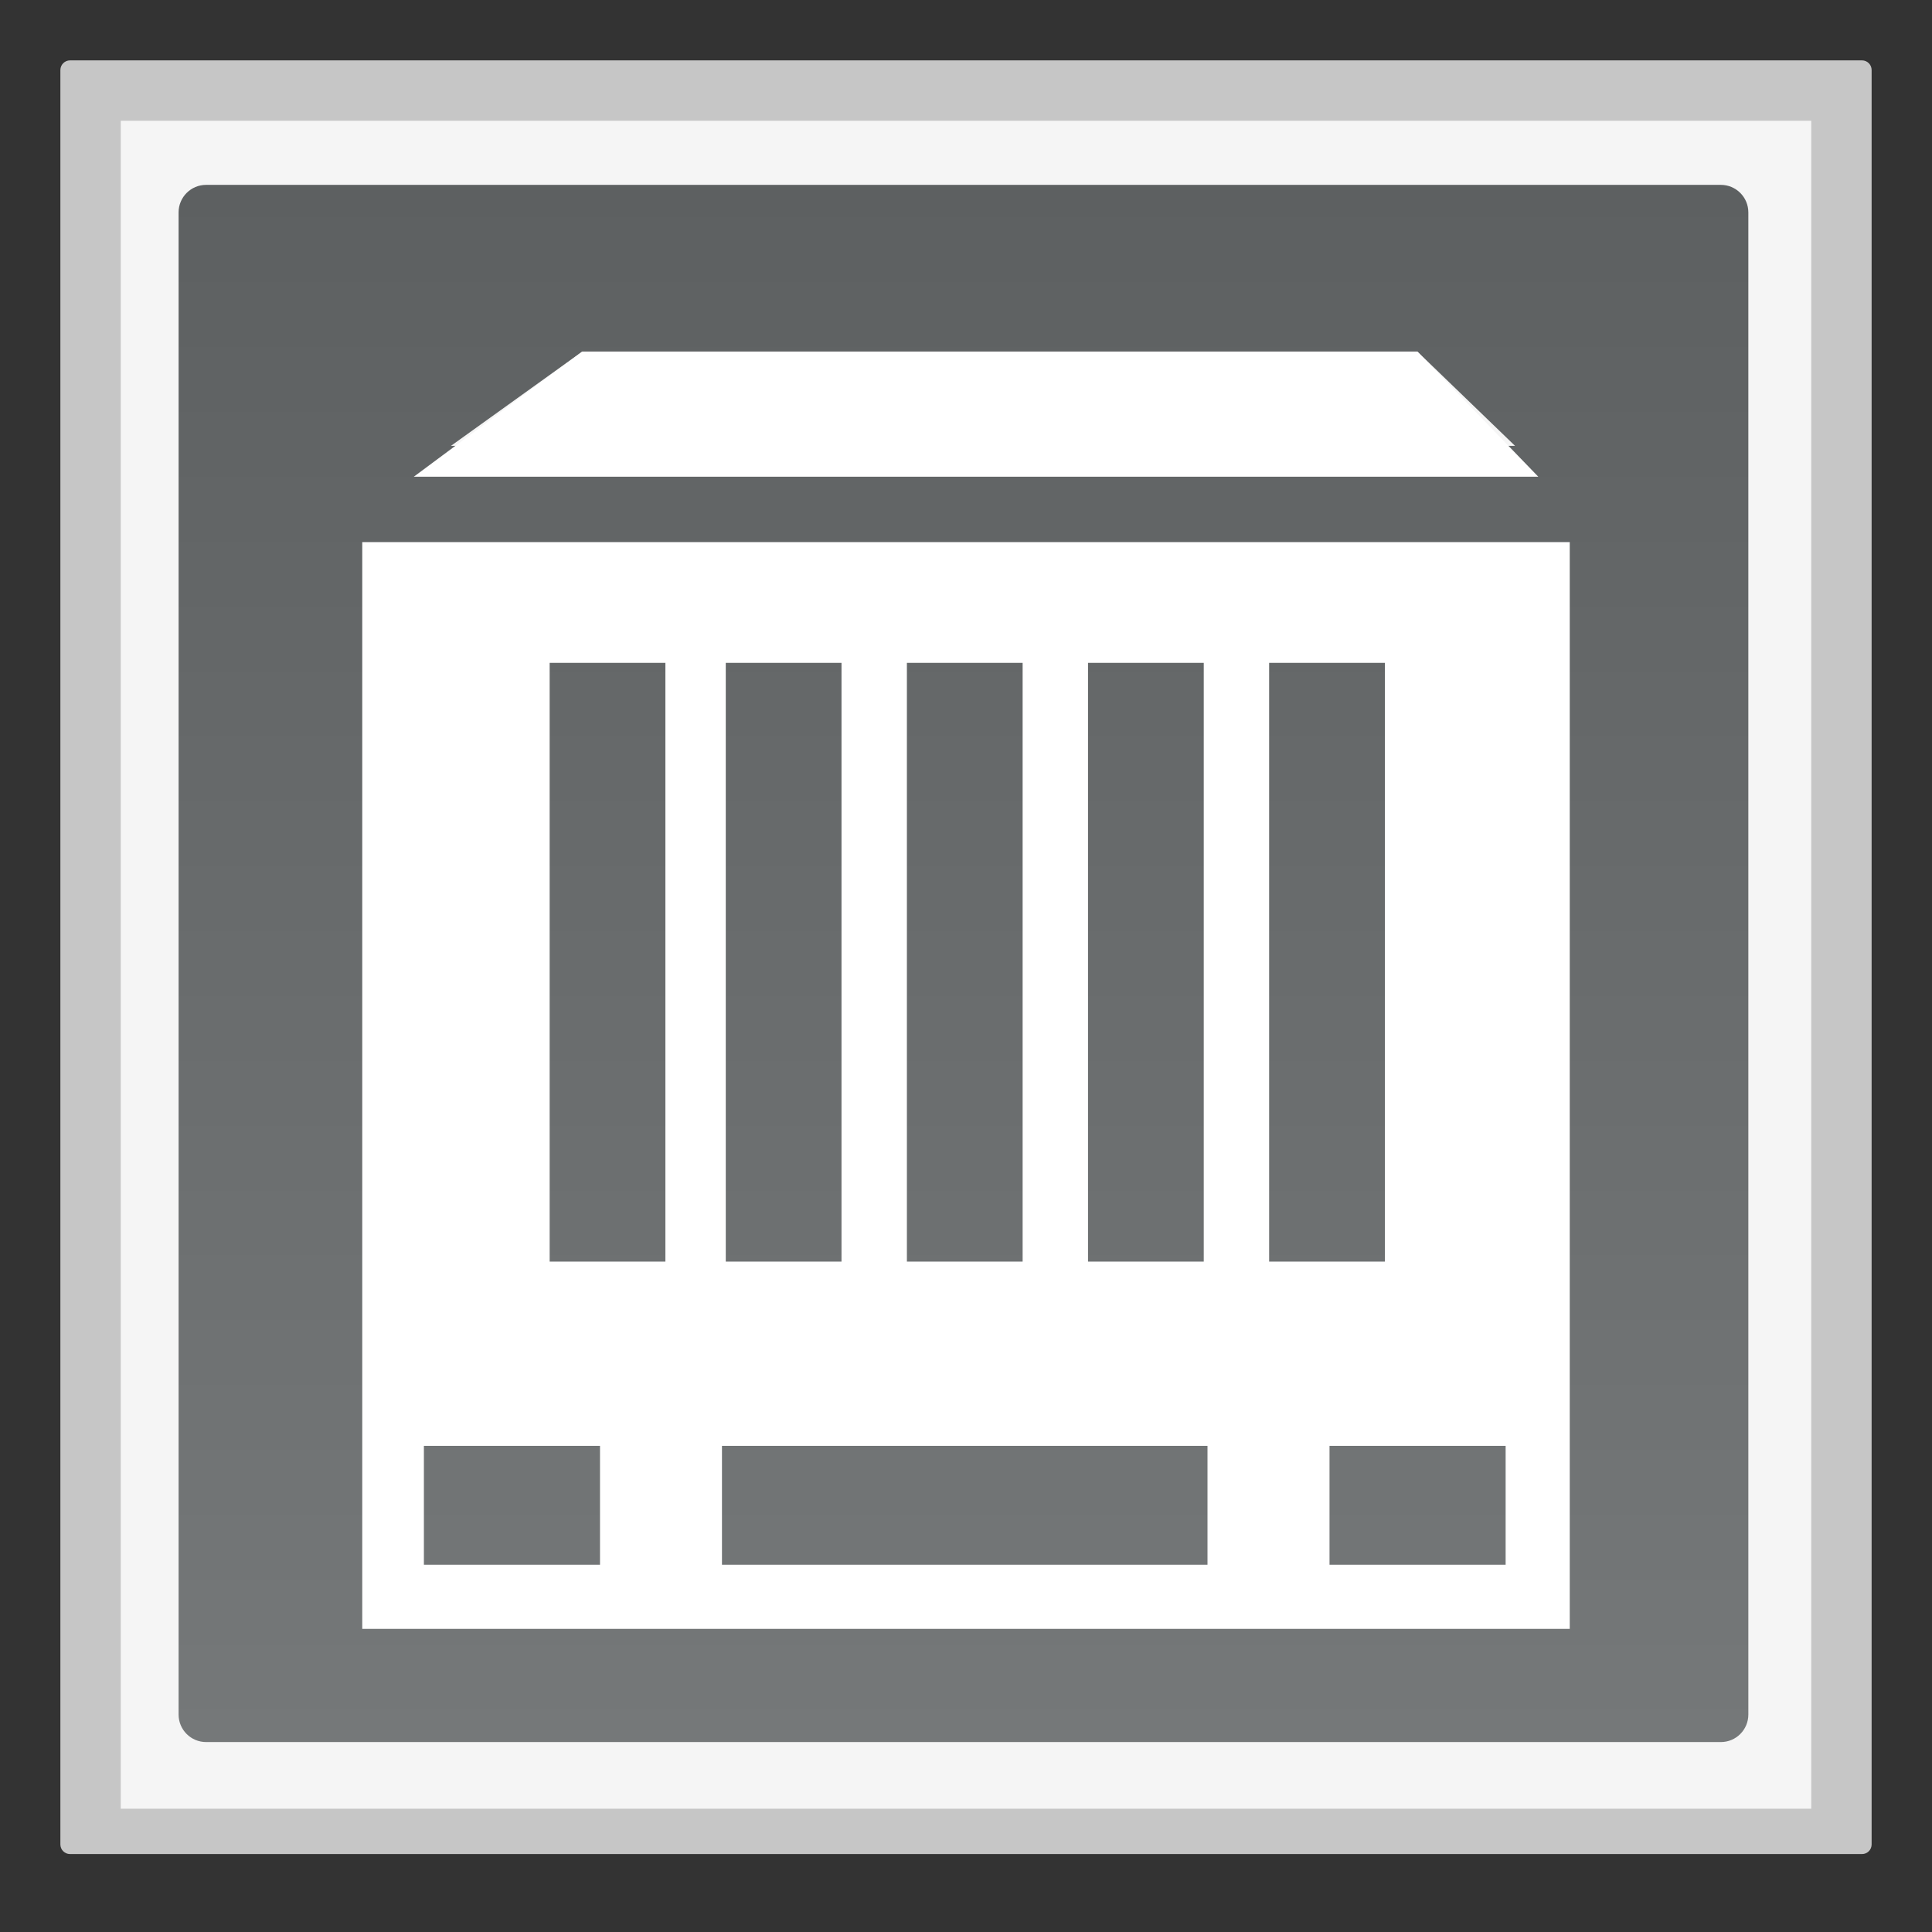 <?xml version="1.0" encoding="utf-8"?>
<!-- Generator: Adobe Illustrator 18.0.0, SVG Export Plug-In . SVG Version: 6.00 Build 0)  -->
<!DOCTYPE svg PUBLIC "-//W3C//DTD SVG 1.1//EN" "http://www.w3.org/Graphics/SVG/1.1/DTD/svg11.dtd">
<svg version="1.1" id="图层_1" xmlns="http://www.w3.org/2000/svg" xmlns:xlink="http://www.w3.org/1999/xlink" x="0px" y="0px"
	 width="32px" height="32px" viewBox="0 0 32 32" enable-background="new 0 0 32 32" xml:space="preserve">
<rect x="0" y="0" width="32" height="32" fill="#333333" stroke="none"/>
<g>
	<path fill="#C6C6C6" d="M30.84,1H1.16C1.072,1,1,1.072,1,1.16v29.389c0,0.088,0.071,0.16,0.16,0.16h29.681
		c0.088,0,0.159-0.071,0.159-0.159V1.16C31,1.072,30.929,1,30.84,1L30.84,1z"/>
	<polyline fill="#F5F5F5" points="30,2 30,29.958 2,29.958 2,2 30,2 	"/>
	<linearGradient id="SVGID_1_" gradientUnits="userSpaceOnUse" x1="15.958" y1="28.854" x2="15.958" y2="3.062">
		<stop  offset="0" style="stop-color:#757879"/>
		<stop  offset="1" style="stop-color:#5D6061"/>
	</linearGradient>
	<path fill="url(#SVGID_1_)" d="M28.503,28.854H3.414c-0.252,0-0.456-0.204-0.456-0.456V3.518c0-0.252,0.204-0.456,0.456-0.456
		h25.088c0.252,0,0.456,0.204,0.456,0.456v24.88C28.958,28.65,28.754,28.854,28.503,28.854z"/>
	<path fill="#FFFFFF" d="M6,8.979v18h20v-18H6z M18.021,10.979h1.917v9.917h-1.917V10.979z M15.021,10.979h1.917v9.917h-1.917
		V10.979z M12.021,10.979h1.917v9.917h-1.917V10.979z M9.938,25.917H7.021v-1.969h2.917V25.917z M11.021,20.896H9.104v-9.917h1.917
		V20.896z M20,25.917h-8.042v-1.969H20V25.917z M21.021,10.979h1.917v9.917h-1.917V10.979z M24.938,25.917h-2.917v-1.969h2.917
		V25.917z"/>
	<polygon fill="#F5F5F5" points="25.094,7.385 7.469,7.385 9.644,5.823 23.476,5.823 	"/>
	<polyline fill="#FFFFFF" points="23.476,5.823 25.479,7.896 6.854,7.896 9.644,5.823 23.476,5.823 	"/>
</g>
</svg>
